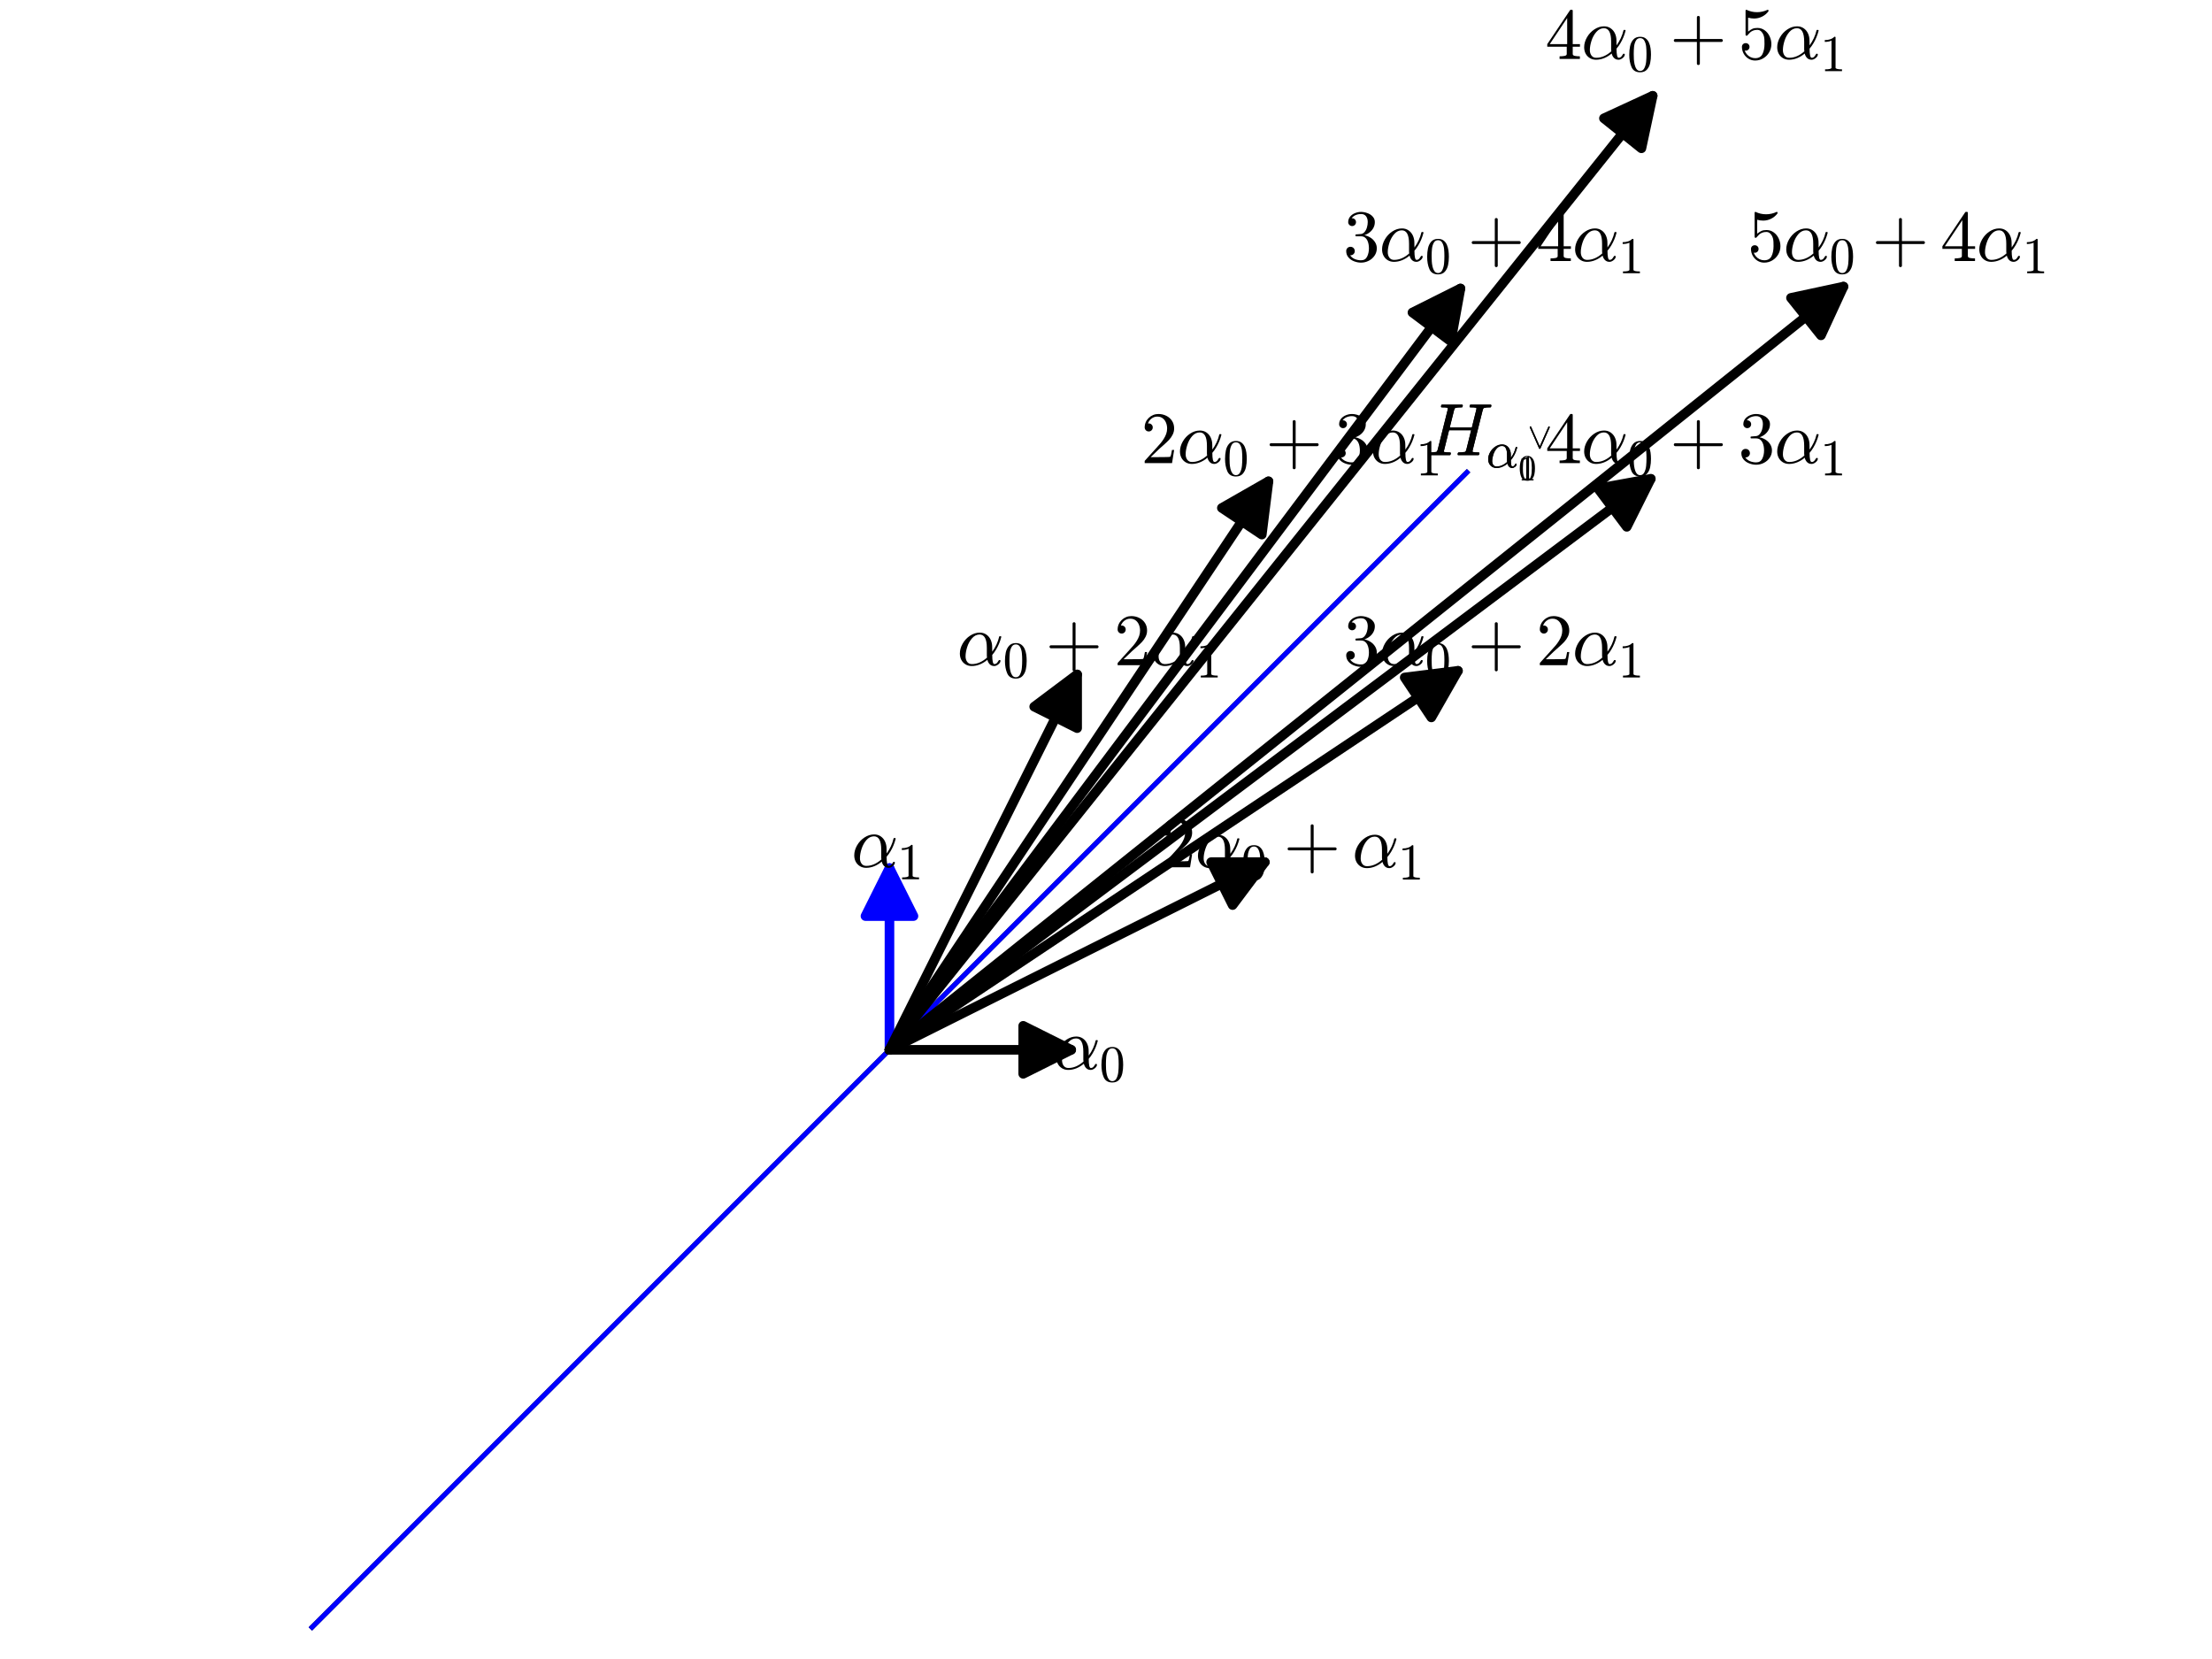 <?xml version="1.0" encoding="utf-8" standalone="no"?>
<!DOCTYPE svg PUBLIC "-//W3C//DTD SVG 1.1//EN"
  "http://www.w3.org/Graphics/SVG/1.1/DTD/svg11.dtd">
<svg xmlns:xlink="http://www.w3.org/1999/xlink" width="460.8pt" height="345.6pt" viewBox="0 0 460.8 345.6" xmlns="http://www.w3.org/2000/svg" version="1.1">
 <defs>
  <style type="text/css">*{stroke-linejoin: round; stroke-linecap: butt}</style>
 </defs>
 <g id="figure_1">
  <g id="patch_1">
   <path d="M 0 345.6 
L 460.8 345.6 
L 460.8 0 
L 0 0 
z
" style="fill: #ffffff"/>
  </g>
  <g id="axes_1">
   <g id="patch_2">
    <path d="M 58.388 345.6 
L 402.412 345.6 
L 402.412 1.575 
L 58.388 1.575 
z
" style="fill: #ffffff"/>
   </g>
   <g id="line2d_1">
    <path d="M 65.004 338.984 
L 305.58 98.408 
" clip-path="url(#pefb7a71f19)" style="fill: none; stroke: #000000; stroke-linecap: square"/>
   </g>
   <g id="line2d_2">
    <path d="M 65.004 338.984 
L 305.58 98.408 
" clip-path="url(#pefb7a71f19)" style="fill: none; stroke: #0000ff; stroke-linecap: square"/>
   </g>
   <g id="matplotlib.axis_1"/>
   <g id="matplotlib.axis_2"/>
   <g id="patch_3">
    <path d="M 185.292 218.696 
Q 205.34 218.696 223.152 218.696 
" clip-path="url(#pefb7a71f19)" style="fill: none; stroke: #000000; stroke-width: 2; stroke-linecap: round"/>
    <path d="M 213.152 213.696 
L 223.152 218.696 
L 213.152 223.696 
z
" clip-path="url(#pefb7a71f19)" style="stroke: #000000; stroke-width: 2; stroke-linecap: round"/>
   </g>
   <g id="patch_4">
    <path d="M 185.292 218.696 
Q 185.292 198.648 185.292 180.836 
" clip-path="url(#pefb7a71f19)" style="fill: none; stroke: #0000ff; stroke-width: 2; stroke-linecap: round"/>
    <path d="M 180.292 190.836 
L 185.292 180.836 
L 190.292 190.836 
z
" clip-path="url(#pefb7a71f19)" style="fill: #0000ff; stroke: #0000ff; stroke-width: 2; stroke-linecap: round"/>
   </g>
   <g id="patch_5">
    <path d="M 185.292 218.696 
Q 205.34 178.6 224.388 140.504 
" clip-path="url(#pefb7a71f19)" style="fill: none; stroke: #000000; stroke-width: 2; stroke-linecap: round"/>
    <path d="M 215.444 147.212 
L 224.388 140.504 
L 224.388 151.684 
z
" clip-path="url(#pefb7a71f19)" style="stroke: #000000; stroke-width: 2; stroke-linecap: round"/>
   </g>
   <g id="patch_6">
    <path d="M 185.292 218.696 
Q 225.388 198.648 263.484 179.6 
" clip-path="url(#pefb7a71f19)" style="fill: none; stroke: #000000; stroke-width: 2; stroke-linecap: round"/>
    <path d="M 252.304 179.6 
L 263.484 179.6 
L 256.776 188.544 
z
" clip-path="url(#pefb7a71f19)" style="stroke: #000000; stroke-width: 2; stroke-linecap: round"/>
   </g>
   <g id="patch_7">
    <path d="M 185.292 218.696 
Q 245.436 178.6 303.72 139.744 
" clip-path="url(#pefb7a71f19)" style="fill: none; stroke: #000000; stroke-width: 2; stroke-linecap: round"/>
    <path d="M 292.626 141.131 
L 303.72 139.744 
L 298.173 149.451 
z
" clip-path="url(#pefb7a71f19)" style="stroke: #000000; stroke-width: 2; stroke-linecap: round"/>
   </g>
   <g id="patch_8">
    <path d="M 185.292 218.696 
Q 225.388 158.552 264.244 100.268 
" clip-path="url(#pefb7a71f19)" style="fill: none; stroke: #000000; stroke-width: 2; stroke-linecap: round"/>
    <path d="M 254.536 105.815 
L 264.244 100.268 
L 262.857 111.362 
z
" clip-path="url(#pefb7a71f19)" style="stroke: #000000; stroke-width: 2; stroke-linecap: round"/>
   </g>
   <g id="patch_9">
    <path d="M 185.292 218.696 
Q 245.436 138.504 304.239 60.1 
" clip-path="url(#pefb7a71f19)" style="fill: none; stroke: #000000; stroke-width: 2; stroke-linecap: round"/>
    <path d="M 294.239 65.1 
L 304.239 60.1 
L 302.239 71.1 
z
" clip-path="url(#pefb7a71f19)" style="stroke: #000000; stroke-width: 2; stroke-linecap: round"/>
   </g>
   <g id="patch_10">
    <path d="M 185.292 218.696 
Q 265.484 158.552 343.887 99.749 
" clip-path="url(#pefb7a71f19)" style="fill: none; stroke: #000000; stroke-width: 2; stroke-linecap: round"/>
    <path d="M 332.887 101.749 
L 343.887 99.749 
L 338.887 109.749 
z
" clip-path="url(#pefb7a71f19)" style="stroke: #000000; stroke-width: 2; stroke-linecap: round"/>
   </g>
   <g id="patch_11">
    <path d="M 185.292 218.696 
Q 285.532 138.504 384.026 59.708 
" clip-path="url(#pefb7a71f19)" style="fill: none; stroke: #000000; stroke-width: 2; stroke-linecap: round"/>
    <path d="M 373.094 62.051 
L 384.026 59.708 
L 379.341 69.86 
z
" clip-path="url(#pefb7a71f19)" style="stroke: #000000; stroke-width: 2; stroke-linecap: round"/>
   </g>
   <g id="patch_12">
    <path d="M 185.292 218.696 
Q 265.484 118.456 344.279 19.961 
" clip-path="url(#pefb7a71f19)" style="fill: none; stroke: #000000; stroke-width: 2; stroke-linecap: round"/>
    <path d="M 334.128 24.647 
L 344.279 19.961 
L 341.937 30.894 
z
" clip-path="url(#pefb7a71f19)" style="stroke: #000000; stroke-width: 2; stroke-linecap: round"/>
   </g>
   <g id="text_1">
    <!-- $\alpha_{0}$ -->
    <g transform="translate(219.443 222.835) scale(0.15 -0.15)">
     <defs>
      <path id="Cmmi10-ae" d="M 1288 -72 
Q 984 -72 748 72 
Q 513 216 384 459 
Q 256 703 256 1013 
Q 256 1447 498 1872 
Q 741 2297 1142 2562 
Q 1544 2828 1984 2828 
Q 2309 2828 2556 2658 
Q 2803 2488 2931 2205 
Q 3059 1922 3059 1600 
L 3066 1172 
Q 3284 1475 3436 1801 
Q 3588 2128 3669 2478 
Q 3681 2516 3719 2516 
L 3794 2516 
Q 3853 2516 3853 2456 
Q 3853 2450 3847 2438 
Q 3772 2144 3659 1873 
Q 3547 1603 3395 1350 
Q 3244 1097 3066 891 
Q 3066 97 3250 97 
Q 3369 97 3445 167 
Q 3522 238 3580 341 
Q 3638 444 3653 447 
L 3731 447 
Q 3781 447 3781 384 
Q 3781 225 3598 76 
Q 3416 -72 3238 -72 
Q 3006 -72 2853 78 
Q 2700 228 2644 469 
Q 2344 213 1994 70 
Q 1644 -72 1288 -72 
z
M 1300 97 
Q 1984 97 2613 659 
Q 2609 697 2603 751 
Q 2597 806 2597 813 
L 2597 1503 
Q 2597 2663 1972 2663 
Q 1597 2663 1315 2342 
Q 1034 2022 892 1576 
Q 750 1131 750 763 
Q 750 484 892 290 
Q 1034 97 1300 97 
z
" transform="scale(0.016)"/>
      <path id="Cmr10-30" d="M 1600 -141 
Q 816 -141 533 504 
Q 250 1150 250 2041 
Q 250 2597 351 3087 
Q 453 3578 754 3920 
Q 1056 4263 1600 4263 
Q 2022 4263 2290 4056 
Q 2559 3850 2700 3523 
Q 2841 3197 2892 2823 
Q 2944 2450 2944 2041 
Q 2944 1491 2842 1011 
Q 2741 531 2444 195 
Q 2147 -141 1600 -141 
z
M 1600 25 
Q 1956 25 2131 390 
Q 2306 756 2347 1200 
Q 2388 1644 2388 2144 
Q 2388 2625 2347 3031 
Q 2306 3438 2132 3767 
Q 1959 4097 1600 4097 
Q 1238 4097 1063 3765 
Q 888 3434 847 3029 
Q 806 2625 806 2144 
Q 806 1788 823 1472 
Q 841 1156 916 820 
Q 991 484 1158 254 
Q 1325 25 1600 25 
z
" transform="scale(0.016)"/>
     </defs>
     <use xlink:href="#Cmmi10-ae" transform="translate(0 0.812)"/>
     <use xlink:href="#Cmr10-30" transform="translate(63.916 -16.194) scale(0.7)"/>
    </g>
   </g>
   <g id="text_2">
    <!-- $\alpha_{1}$ -->
    <g transform="translate(177.342 180.734) scale(0.15 -0.15)">
     <defs>
      <path id="Cmr10-31" d="M 594 0 
L 594 225 
Q 1394 225 1394 428 
L 1394 3788 
Q 1063 3628 556 3628 
L 556 3853 
Q 1341 3853 1741 4263 
L 1831 4263 
Q 1853 4263 1873 4245 
Q 1894 4228 1894 4206 
L 1894 428 
Q 1894 225 2694 225 
L 2694 0 
L 594 0 
z
" transform="scale(0.016)"/>
     </defs>
     <use xlink:href="#Cmmi10-ae" transform="translate(0 0.812)"/>
     <use xlink:href="#Cmr10-31" transform="translate(63.916 -16.194) scale(0.7)"/>
    </g>
   </g>
   <g id="text_3">
    <!-- $\alpha_{0} + 2 \alpha_{1}$ -->
    <g transform="translate(199.343 138.633) scale(0.15 -0.15)">
     <defs>
      <path id="Cmr10-2b" d="M 481 1472 
Q 428 1472 393 1512 
Q 359 1553 359 1600 
Q 359 1647 393 1687 
Q 428 1728 481 1728 
L 2363 1728 
L 2363 3616 
Q 2363 3666 2400 3698 
Q 2438 3731 2491 3731 
Q 2538 3731 2578 3698 
Q 2619 3666 2619 3616 
L 2619 1728 
L 4500 1728 
Q 4547 1728 4581 1687 
Q 4616 1647 4616 1600 
Q 4616 1553 4581 1512 
Q 4547 1472 4500 1472 
L 2619 1472 
L 2619 -416 
Q 2619 -466 2578 -498 
Q 2538 -531 2491 -531 
Q 2438 -531 2400 -498 
Q 2363 -466 2363 -416 
L 2363 1472 
L 481 1472 
z
" transform="scale(0.016)"/>
      <path id="Cmr10-32" d="M 319 0 
L 319 172 
Q 319 188 331 206 
L 1325 1306 
Q 1550 1550 1690 1715 
Q 1831 1881 1968 2097 
Q 2106 2313 2186 2536 
Q 2266 2759 2266 3009 
Q 2266 3272 2169 3511 
Q 2072 3750 1880 3894 
Q 1688 4038 1416 4038 
Q 1138 4038 916 3870 
Q 694 3703 603 3438 
Q 628 3444 672 3444 
Q 816 3444 917 3347 
Q 1019 3250 1019 3097 
Q 1019 2950 917 2848 
Q 816 2747 672 2747 
Q 522 2747 420 2851 
Q 319 2956 319 3097 
Q 319 3338 409 3548 
Q 500 3759 670 3923 
Q 841 4088 1055 4175 
Q 1269 4263 1509 4263 
Q 1875 4263 2190 4108 
Q 2506 3953 2690 3670 
Q 2875 3388 2875 3009 
Q 2875 2731 2753 2481 
Q 2631 2231 2440 2026 
Q 2250 1822 1953 1562 
Q 1656 1303 1563 1216 
L 838 519 
L 1453 519 
Q 1906 519 2211 526 
Q 2516 534 2534 550 
Q 2609 631 2688 1141 
L 2875 1141 
L 2694 0 
L 319 0 
z
" transform="scale(0.016)"/>
     </defs>
     <use xlink:href="#Cmmi10-ae" transform="translate(0 0.391)"/>
     <use xlink:href="#Cmr10-30" transform="translate(63.916 -16.616) scale(0.7)"/>
     <use xlink:href="#Cmr10-2b" transform="translate(122.852 0.391)"/>
     <use xlink:href="#Cmr10-32" transform="translate(218.096 0.391)"/>
     <use xlink:href="#Cmmi10-ae" transform="translate(268.096 0.391)"/>
     <use xlink:href="#Cmr10-31" transform="translate(332.012 -16.616) scale(0.7)"/>
    </g>
   </g>
   <g id="text_4">
    <!-- $2 \alpha_{0} + \alpha_{1}$ -->
    <g transform="translate(241.444 180.734) scale(0.15 -0.15)">
     <use xlink:href="#Cmr10-32" transform="translate(0 0.391)"/>
     <use xlink:href="#Cmmi10-ae" transform="translate(50 0.391)"/>
     <use xlink:href="#Cmr10-30" transform="translate(113.916 -16.616) scale(0.7)"/>
     <use xlink:href="#Cmr10-2b" transform="translate(172.852 0.391)"/>
     <use xlink:href="#Cmmi10-ae" transform="translate(268.096 0.391)"/>
     <use xlink:href="#Cmr10-31" transform="translate(332.012 -16.616) scale(0.7)"/>
    </g>
   </g>
   <g id="text_5">
    <!-- $3 \alpha_{0} + 2 \alpha_{1}$ -->
    <g transform="translate(279.795 138.633) scale(0.15 -0.15)">
     <defs>
      <path id="Cmr10-33" d="M 609 494 
Q 759 275 1012 169 
Q 1266 63 1556 63 
Q 1928 63 2084 380 
Q 2241 697 2241 1100 
Q 2241 1281 2208 1462 
Q 2175 1644 2097 1800 
Q 2019 1956 1883 2050 
Q 1747 2144 1550 2144 
L 1125 2144 
Q 1069 2144 1069 2203 
L 1069 2259 
Q 1069 2309 1125 2309 
L 1478 2338 
Q 1703 2338 1851 2506 
Q 2000 2675 2069 2917 
Q 2138 3159 2138 3378 
Q 2138 3684 1994 3881 
Q 1850 4078 1556 4078 
Q 1313 4078 1091 3986 
Q 869 3894 738 3706 
Q 750 3709 759 3711 
Q 769 3713 781 3713 
Q 925 3713 1022 3613 
Q 1119 3513 1119 3372 
Q 1119 3234 1022 3134 
Q 925 3034 781 3034 
Q 641 3034 541 3134 
Q 441 3234 441 3372 
Q 441 3647 606 3850 
Q 772 4053 1033 4158 
Q 1294 4263 1556 4263 
Q 1750 4263 1965 4205 
Q 2181 4147 2356 4039 
Q 2531 3931 2642 3762 
Q 2753 3594 2753 3378 
Q 2753 3109 2633 2881 
Q 2513 2653 2303 2487 
Q 2094 2322 1844 2241 
Q 2122 2188 2372 2031 
Q 2622 1875 2773 1631 
Q 2925 1388 2925 1106 
Q 2925 753 2731 467 
Q 2538 181 2222 20 
Q 1906 -141 1556 -141 
Q 1256 -141 954 -26 
Q 653 88 461 316 
Q 269 544 269 863 
Q 269 1022 375 1128 
Q 481 1234 641 1234 
Q 744 1234 830 1186 
Q 916 1138 964 1050 
Q 1013 963 1013 863 
Q 1013 706 903 600 
Q 794 494 641 494 
L 609 494 
z
" transform="scale(0.016)"/>
     </defs>
     <use xlink:href="#Cmr10-33" transform="translate(0 0.391)"/>
     <use xlink:href="#Cmmi10-ae" transform="translate(50 0.391)"/>
     <use xlink:href="#Cmr10-30" transform="translate(113.916 -16.616) scale(0.7)"/>
     <use xlink:href="#Cmr10-2b" transform="translate(172.852 0.391)"/>
     <use xlink:href="#Cmr10-32" transform="translate(268.096 0.391)"/>
     <use xlink:href="#Cmmi10-ae" transform="translate(318.096 0.391)"/>
     <use xlink:href="#Cmr10-31" transform="translate(382.012 -16.616) scale(0.7)"/>
    </g>
   </g>
   <g id="text_6">
    <!-- $2 \alpha_{0} + 3 \alpha_{1}$ -->
    <g transform="translate(237.694 96.532) scale(0.15 -0.15)">
     <use xlink:href="#Cmr10-32" transform="translate(0 0.391)"/>
     <use xlink:href="#Cmmi10-ae" transform="translate(50 0.391)"/>
     <use xlink:href="#Cmr10-30" transform="translate(113.916 -16.616) scale(0.7)"/>
     <use xlink:href="#Cmr10-2b" transform="translate(172.852 0.391)"/>
     <use xlink:href="#Cmr10-33" transform="translate(268.096 0.391)"/>
     <use xlink:href="#Cmmi10-ae" transform="translate(318.096 0.391)"/>
     <use xlink:href="#Cmr10-31" transform="translate(382.012 -16.616) scale(0.7)"/>
    </g>
   </g>
   <g id="text_7">
    <!-- $3 \alpha_{0} + 4 \alpha_{1}$ -->
    <g transform="translate(279.795 54.431) scale(0.15 -0.15)">
     <defs>
      <path id="Cmr10-34" d="M 178 1056 
L 178 1281 
L 2156 4231 
Q 2178 4263 2222 4263 
L 2316 4263 
Q 2388 4263 2388 4191 
L 2388 1281 
L 3016 1281 
L 3016 1056 
L 2388 1056 
L 2388 428 
Q 2388 297 2575 261 
Q 2763 225 3009 225 
L 3009 0 
L 1247 0 
L 1247 225 
Q 1494 225 1681 261 
Q 1869 297 1869 428 
L 1869 1056 
L 178 1056 
z
M 391 1281 
L 1906 1281 
L 1906 3547 
L 391 1281 
z
" transform="scale(0.016)"/>
     </defs>
     <use xlink:href="#Cmr10-33" transform="translate(0 0.391)"/>
     <use xlink:href="#Cmmi10-ae" transform="translate(50 0.391)"/>
     <use xlink:href="#Cmr10-30" transform="translate(113.916 -16.616) scale(0.7)"/>
     <use xlink:href="#Cmr10-2b" transform="translate(172.852 0.391)"/>
     <use xlink:href="#Cmr10-34" transform="translate(268.096 0.391)"/>
     <use xlink:href="#Cmmi10-ae" transform="translate(318.096 0.391)"/>
     <use xlink:href="#Cmr10-31" transform="translate(382.012 -16.616) scale(0.7)"/>
    </g>
   </g>
   <g id="text_8">
    <!-- $4 \alpha_{0} + 3 \alpha_{1}$ -->
    <g transform="translate(321.896 96.532) scale(0.15 -0.15)">
     <use xlink:href="#Cmr10-34" transform="translate(0 0.391)"/>
     <use xlink:href="#Cmmi10-ae" transform="translate(50 0.391)"/>
     <use xlink:href="#Cmr10-30" transform="translate(113.916 -16.616) scale(0.7)"/>
     <use xlink:href="#Cmr10-2b" transform="translate(172.852 0.391)"/>
     <use xlink:href="#Cmr10-33" transform="translate(268.096 0.391)"/>
     <use xlink:href="#Cmmi10-ae" transform="translate(318.096 0.391)"/>
     <use xlink:href="#Cmr10-31" transform="translate(382.012 -16.616) scale(0.7)"/>
    </g>
   </g>
   <g id="text_9">
    <!-- $5 \alpha_{0} + 4 \alpha_{1}$ -->
    <g transform="translate(363.996 54.431) scale(0.15 -0.15)">
     <defs>
      <path id="Cmr10-35" d="M 556 728 
Q 622 541 758 387 
Q 894 234 1080 148 
Q 1266 63 1466 63 
Q 1928 63 2103 422 
Q 2278 781 2278 1294 
Q 2278 1516 2270 1667 
Q 2263 1819 2228 1959 
Q 2169 2184 2020 2353 
Q 1872 2522 1656 2522 
Q 1441 2522 1286 2456 
Q 1131 2391 1034 2303 
Q 938 2216 863 2119 
Q 788 2022 769 2016 
L 697 2016 
Q 681 2016 657 2036 
Q 634 2056 634 2075 
L 634 4213 
Q 634 4228 654 4245 
Q 675 4263 697 4263 
L 716 4263 
Q 1147 4056 1631 4056 
Q 2106 4056 2547 4263 
L 2566 4263 
Q 2588 4263 2606 4247 
Q 2625 4231 2625 4213 
L 2625 4153 
Q 2625 4122 2613 4122 
Q 2394 3831 2064 3668 
Q 1734 3506 1381 3506 
Q 1125 3506 856 3578 
L 856 2369 
Q 1069 2541 1236 2614 
Q 1403 2688 1663 2688 
Q 2016 2688 2295 2484 
Q 2575 2281 2725 1954 
Q 2875 1628 2875 1288 
Q 2875 903 2686 575 
Q 2497 247 2172 53 
Q 1847 -141 1466 -141 
Q 1150 -141 886 21 
Q 622 184 470 459 
Q 319 734 319 1044 
Q 319 1188 412 1278 
Q 506 1369 647 1369 
Q 788 1369 883 1276 
Q 978 1184 978 1044 
Q 978 906 883 811 
Q 788 716 647 716 
Q 625 716 597 720 
Q 569 725 556 728 
z
" transform="scale(0.016)"/>
     </defs>
     <use xlink:href="#Cmr10-35" transform="translate(0 0.391)"/>
     <use xlink:href="#Cmmi10-ae" transform="translate(50 0.391)"/>
     <use xlink:href="#Cmr10-30" transform="translate(113.916 -16.616) scale(0.7)"/>
     <use xlink:href="#Cmr10-2b" transform="translate(172.852 0.391)"/>
     <use xlink:href="#Cmr10-34" transform="translate(268.096 0.391)"/>
     <use xlink:href="#Cmmi10-ae" transform="translate(318.096 0.391)"/>
     <use xlink:href="#Cmr10-31" transform="translate(382.012 -16.616) scale(0.7)"/>
    </g>
   </g>
   <g id="text_10">
    <!-- $4 \alpha_{0} + 5 \alpha_{1}$ -->
    <g transform="translate(321.896 12.33) scale(0.15 -0.15)">
     <use xlink:href="#Cmr10-34" transform="translate(0 0.391)"/>
     <use xlink:href="#Cmmi10-ae" transform="translate(50 0.391)"/>
     <use xlink:href="#Cmr10-30" transform="translate(113.916 -16.616) scale(0.7)"/>
     <use xlink:href="#Cmr10-2b" transform="translate(172.852 0.391)"/>
     <use xlink:href="#Cmr10-35" transform="translate(268.096 0.391)"/>
     <use xlink:href="#Cmmi10-ae" transform="translate(318.096 0.391)"/>
     <use xlink:href="#Cmr10-31" transform="translate(382.012 -16.616) scale(0.7)"/>
    </g>
   </g>
   <g id="text_11">
    <!-- $H_{\alpha^\vee_{0}}$ -->
    <g transform="translate(297.12 94.868) scale(0.15 -0.15)">
     <defs>
      <path id="Cmmi10-48" d="M 300 0 
Q 238 0 238 84 
Q 241 100 250 139 
Q 259 178 276 201 
Q 294 225 319 225 
Q 709 225 863 269 
Q 947 297 984 441 
L 1863 3956 
Q 1875 4019 1875 4044 
Q 1875 4113 1797 4122 
Q 1678 4147 1338 4147 
Q 1275 4147 1275 4231 
Q 1297 4313 1309 4342 
Q 1322 4372 1381 4372 
L 3103 4372 
Q 3169 4372 3169 4288 
Q 3166 4272 3156 4234 
Q 3147 4197 3131 4172 
Q 3116 4147 3084 4147 
Q 2694 4147 2541 4103 
Q 2456 4072 2419 3928 
L 2034 2388 
L 3956 2388 
L 4347 3956 
Q 4359 4019 4359 4044 
Q 4359 4113 4281 4122 
Q 4159 4147 3822 4147 
Q 3756 4147 3756 4231 
Q 3778 4313 3790 4342 
Q 3803 4372 3866 4372 
L 5588 4372 
Q 5650 4372 5650 4288 
Q 5647 4272 5637 4233 
Q 5628 4194 5611 4170 
Q 5594 4147 5569 4147 
Q 5178 4147 5025 4103 
Q 4941 4075 4903 3928 
L 4025 416 
Q 4013 353 4013 325 
Q 4013 259 4091 250 
Q 4213 225 4550 225 
Q 4616 225 4616 141 
Q 4597 66 4578 33 
Q 4559 0 4506 0 
L 2784 0 
Q 2719 0 2719 84 
Q 2731 131 2737 153 
Q 2744 175 2761 200 
Q 2778 225 2803 225 
Q 3194 225 3347 269 
Q 3431 297 3469 441 
L 3897 2163 
L 1978 2163 
L 1544 416 
Q 1528 338 1528 325 
Q 1528 259 1606 250 
Q 1728 225 2069 225 
Q 2131 225 2131 141 
Q 2109 56 2095 28 
Q 2081 0 2022 0 
L 300 0 
z
" transform="scale(0.016)"/>
      <path id="Cmsy10-5f" d="M 2016 -63 
L 372 3653 
Q 359 3669 359 3700 
Q 359 3747 396 3787 
Q 434 3828 488 3828 
Q 559 3828 609 3750 
L 2131 300 
L 3659 3750 
Q 3697 3828 3775 3828 
Q 3828 3828 3865 3790 
Q 3903 3753 3903 3700 
Q 3903 3669 3897 3653 
L 2253 -63 
Q 2213 -141 2131 -141 
Q 2047 -141 2016 -63 
z
" transform="scale(0.016)"/>
     </defs>
     <use xlink:href="#Cmmi10-48" transform="translate(0 0.688)"/>
     <use xlink:href="#Cmmi10-ae" transform="translate(83.105 -16.319) scale(0.7)"/>
     <use xlink:href="#Cmsy10-5f" transform="translate(140.863 10.466) scale(0.49)"/>
     <use xlink:href="#Cmr10-30" transform="translate(127.847 -34.175) scale(0.49)"/>
    </g>
   </g>
   <g id="text_12">
    <!-- $H_{\alpha^\vee_{1}}$ -->
    <g transform="translate(297.12 94.943) scale(0.15 -0.15)">
     <use xlink:href="#Cmmi10-48" transform="translate(0 0.688)"/>
     <use xlink:href="#Cmmi10-ae" transform="translate(83.105 -16.319) scale(0.7)"/>
     <use xlink:href="#Cmsy10-5f" transform="translate(140.863 10.466) scale(0.49)"/>
     <use xlink:href="#Cmr10-31" transform="translate(127.847 -34.175) scale(0.49)"/>
    </g>
   </g>
  </g>
 </g>
 <defs>
  <clipPath id="pefb7a71f19">
   <rect x="58.388" y="1.575" width="344.025" height="344.025"/>
  </clipPath>
 </defs>
</svg>
